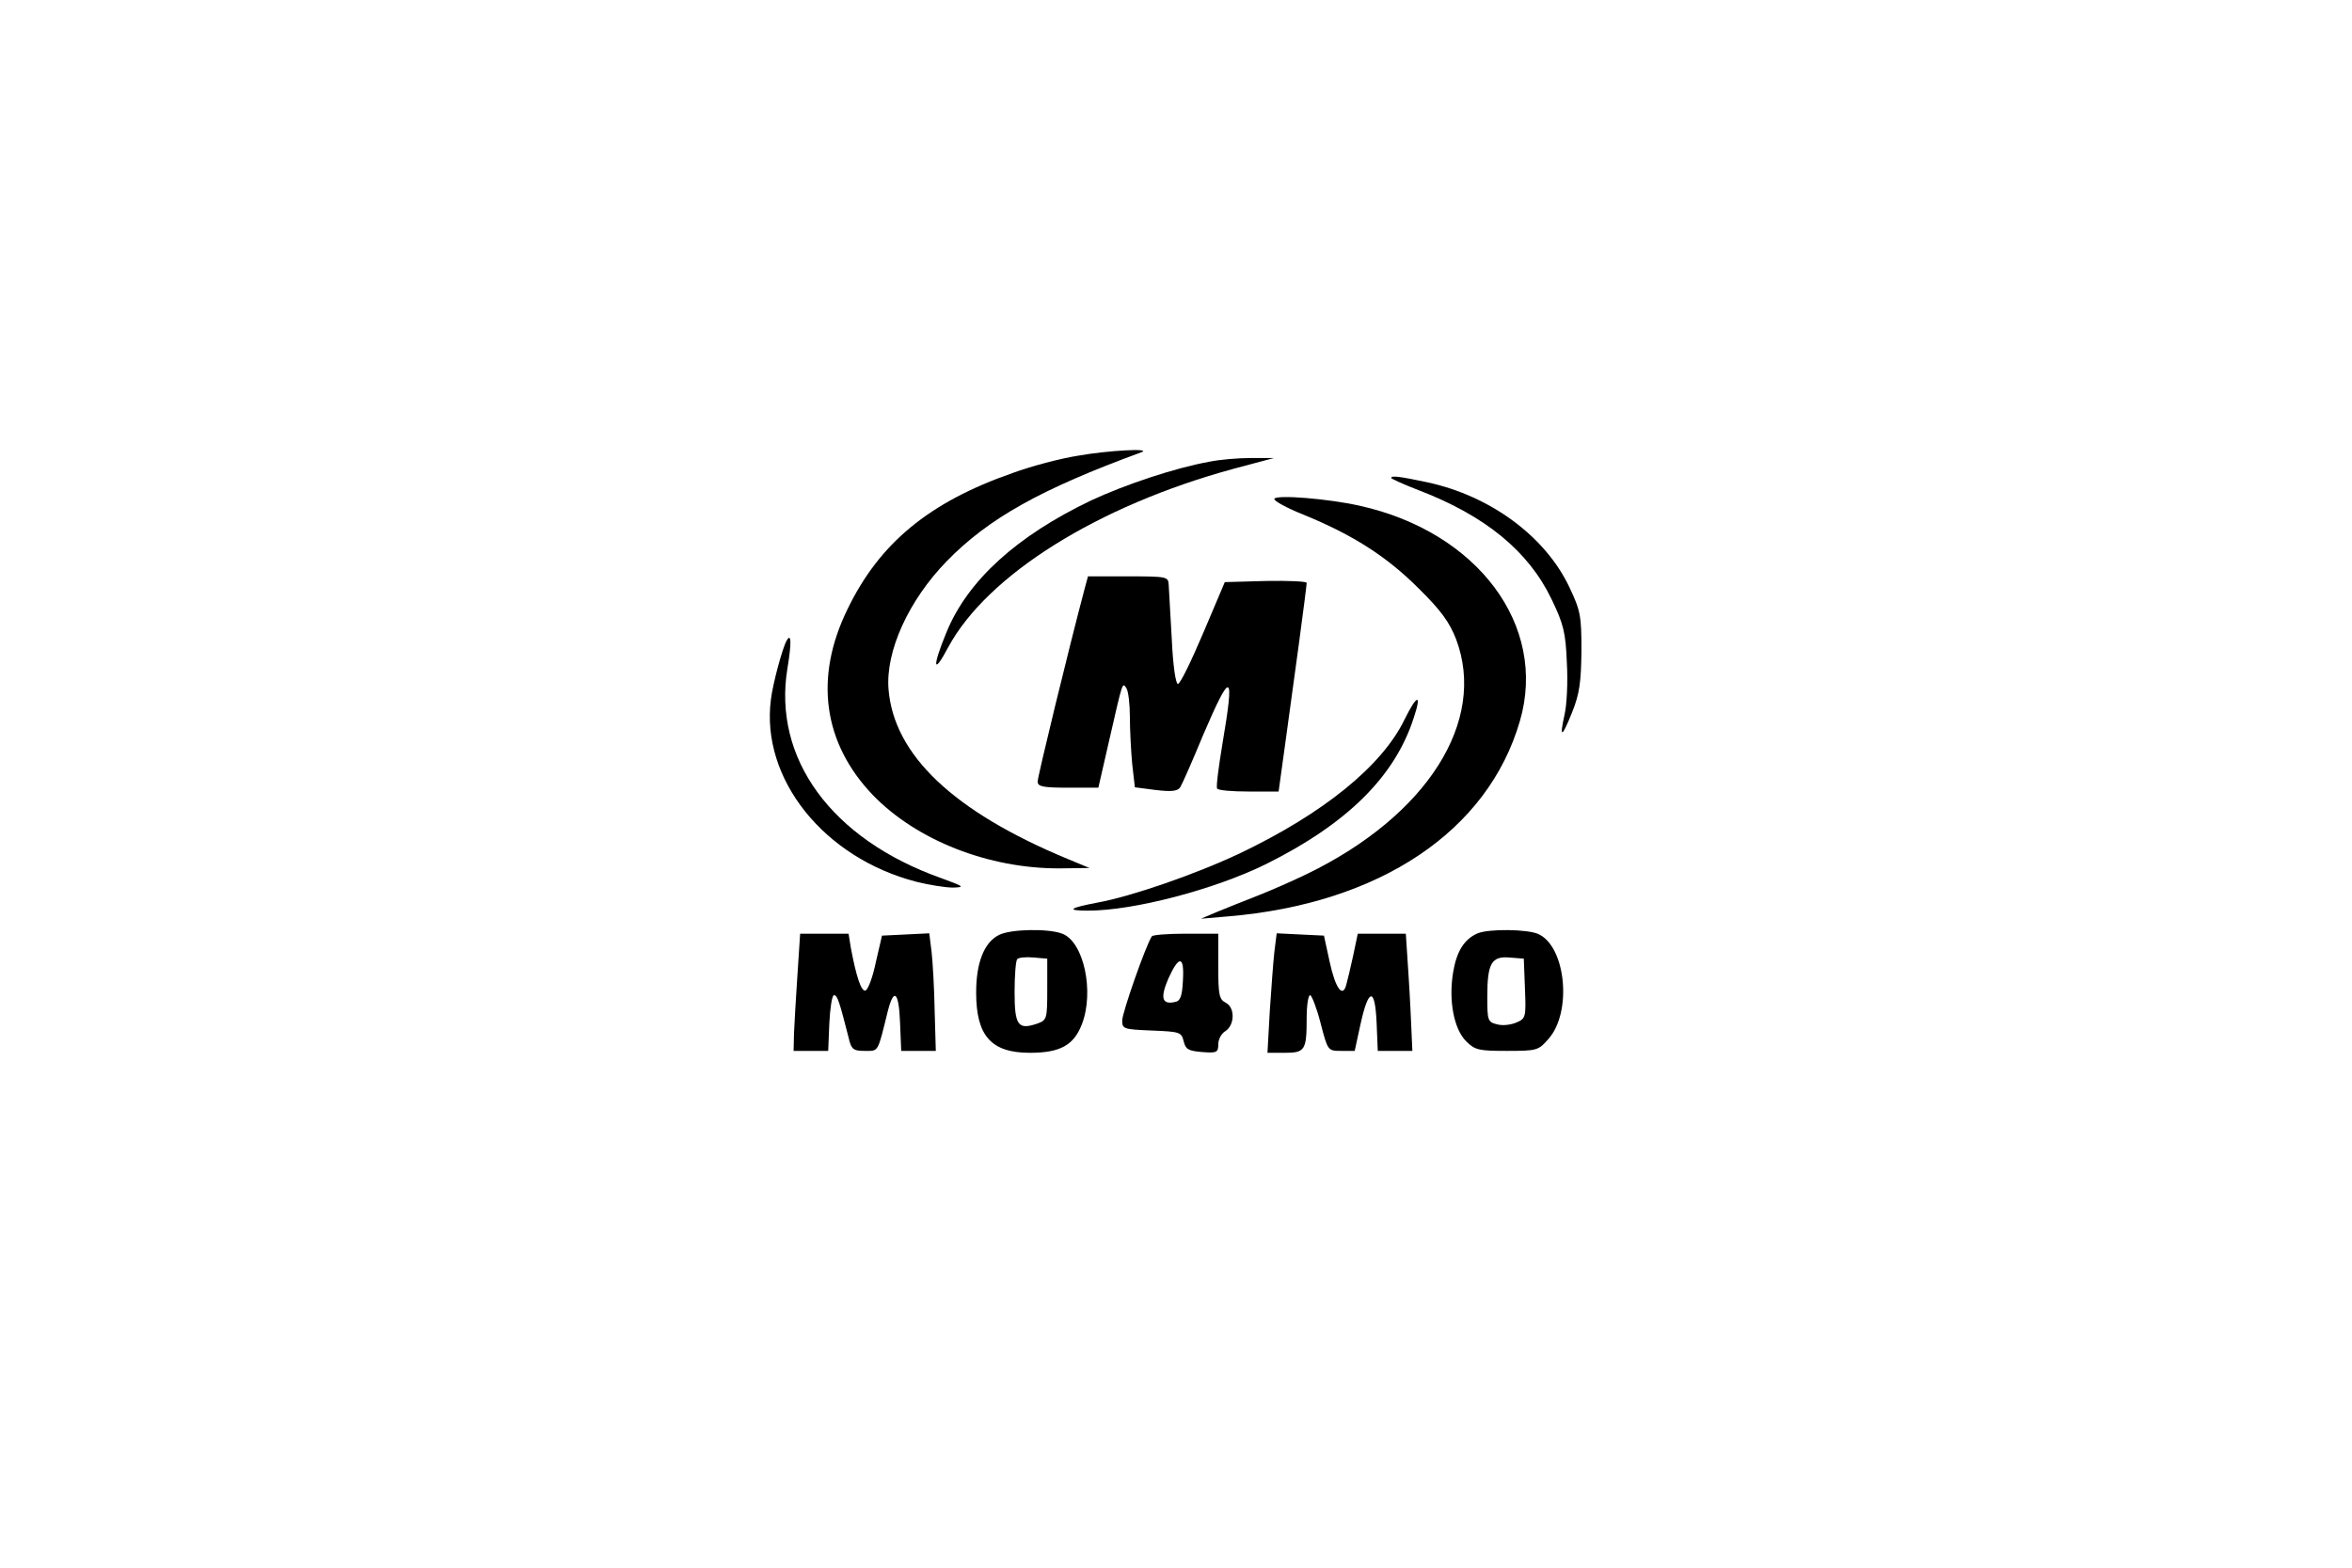 <?xml version="1.0" standalone="no"?>
<!DOCTYPE svg PUBLIC "-//W3C//DTD SVG 20010904//EN"
 "http://www.w3.org/TR/2001/REC-SVG-20010904/DTD/svg10.dtd">
<svg version="1.0" xmlns="http://www.w3.org/2000/svg"
 width="612pt" height="408pt" viewBox="0 0 612 408"
 preserveAspectRatio="xMidYMid meet">

<g transform="translate(0,408) scale(0.1,-0.1)"
fill="#000000" stroke="none">
<path d="M2805 2894 c-45 -7 -121 -27 -170 -45 -218 -76 -347 -183 -430 -355
-87 -178 -63 -348 66 -483 114 -118 302 -192 487 -191 l77 1 -58 24 c-296 123
-451 270 -465 441 -8 99 52 231 151 333 109 112 245 188 507 284 29 11 -86 5
-165 -9z"/>
<path d="M3145 2878 c-88 -16 -217 -59 -305 -100 -195 -93 -322 -209 -377
-343 -38 -92 -35 -114 4 -40 102 189 390 369 743 465 l105 28 -60 0 c-33 0
-82 -4 -110 -10z"/>
<path d="M3620 2836 c0 -2 33 -17 72 -32 172 -66 285 -158 345 -283 31 -64 37
-87 40 -165 3 -50 0 -111 -6 -136 -14 -63 -7 -61 20 7 19 47 23 78 24 158 0
92 -2 105 -32 168 -63 132 -206 237 -370 272 -71 15 -93 18 -93 11z"/>
<path d="M3316 2782 c-3 -5 32 -24 77 -42 127 -52 215 -108 298 -191 59 -58
81 -89 98 -133 80 -213 -75 -458 -387 -610 -37 -18 -96 -44 -132 -58 -36 -14
-83 -33 -105 -42 l-40 -17 70 6 c395 33 677 222 760 509 72 248 -110 492 -418
560 -81 18 -214 29 -221 18z"/>
<path d="M2821 2543 c-40 -151 -121 -484 -121 -497 0 -13 13 -16 79 -16 l79 0
27 118 c37 161 35 157 46 141 5 -8 9 -41 9 -75 0 -34 3 -88 6 -122 l7 -61 54
-7 c42 -5 57 -3 64 7 5 8 32 69 60 137 73 170 82 166 50 -23 -10 -60 -17 -113
-14 -117 2 -5 39 -8 82 -8 l78 0 17 123 c21 150 56 409 56 420 0 4 -48 6 -106
5 l-107 -3 -56 -132 c-31 -73 -60 -133 -66 -133 -6 0 -13 50 -16 117 -4 65 -7
128 -8 141 -1 21 -4 22 -106 22 l-104 0 -10 -37z"/>
<path d="M2047 2413 c-11 -19 -36 -112 -41 -153 -27 -207 138 -413 379 -475
32 -8 75 -15 95 -15 32 1 28 3 -32 25 -284 101 -438 311 -399 546 11 66 10 93
-2 72z"/>
<path d="M3655 2208 c-59 -122 -212 -245 -427 -348 -116 -55 -284 -113 -372
-129 -74 -14 -83 -21 -25 -21 119 0 329 55 463 121 211 105 336 228 385 382
21 63 8 60 -24 -5z"/>
<path d="M2600 1647 c-39 -19 -60 -72 -60 -150 0 -113 39 -157 140 -157 79 0
114 20 135 74 33 85 5 215 -51 236 -36 14 -134 12 -164 -3z m125 -142 c0 -77
-1 -80 -26 -89 -50 -17 -59 -5 -59 82 0 43 3 82 7 86 4 4 23 6 43 4 l35 -3 0
-80z"/>
<path d="M3845 1651 c-35 -15 -55 -47 -64 -102 -12 -73 2 -147 34 -179 23 -23
33 -25 106 -25 78 0 82 1 108 31 62 69 46 240 -26 273 -28 13 -129 14 -158 2z
m123 -144 c3 -74 2 -78 -22 -88 -13 -6 -36 -9 -50 -5 -25 6 -26 10 -26 72 0
87 11 106 58 102 l37 -3 3 -78z"/>
<path d="M2075 1543 c-4 -60 -8 -128 -9 -153 l-1 -45 45 0 45 0 3 73 c2 39 7
72 12 72 9 0 14 -16 38 -110 7 -31 12 -35 42 -35 37 0 33 -6 60 103 16 63 29
51 32 -30 l3 -73 45 0 45 0 -3 105 c-1 58 -5 127 -8 153 l-6 48 -61 -3 -62 -3
-16 -69 c-8 -39 -20 -71 -27 -74 -11 -3 -24 36 -38 111 l-6 37 -63 0 -63 0 -7
-107z"/>
<path d="M2997 1643 c-17 -27 -77 -199 -77 -219 0 -22 4 -23 77 -26 73 -3 77
-4 83 -28 5 -21 12 -25 48 -28 38 -3 42 -1 42 20 0 13 8 28 18 34 25 16 26 61
2 74 -18 9 -20 21 -20 95 l0 85 -84 0 c-47 0 -87 -3 -89 -7z m81 -115 c-2 -42
-7 -54 -22 -56 -33 -7 -37 12 -16 61 28 62 42 60 38 -5z"/>
<path d="M3316 1603 c-3 -26 -8 -96 -12 -155 l-6 -108 45 0 c53 0 57 7 57 91
0 32 4 59 9 59 4 0 17 -33 27 -72 19 -73 19 -73 54 -73 l35 0 15 69 c21 96 38
97 42 4 l3 -73 45 0 45 0 -2 45 c-1 25 -4 93 -8 153 l-7 107 -62 0 -63 0 -12
-57 c-7 -32 -15 -66 -18 -76 -9 -35 -28 -10 -43 59 l-15 69 -62 3 -61 3 -6
-48z"/>
</g>
</svg>
